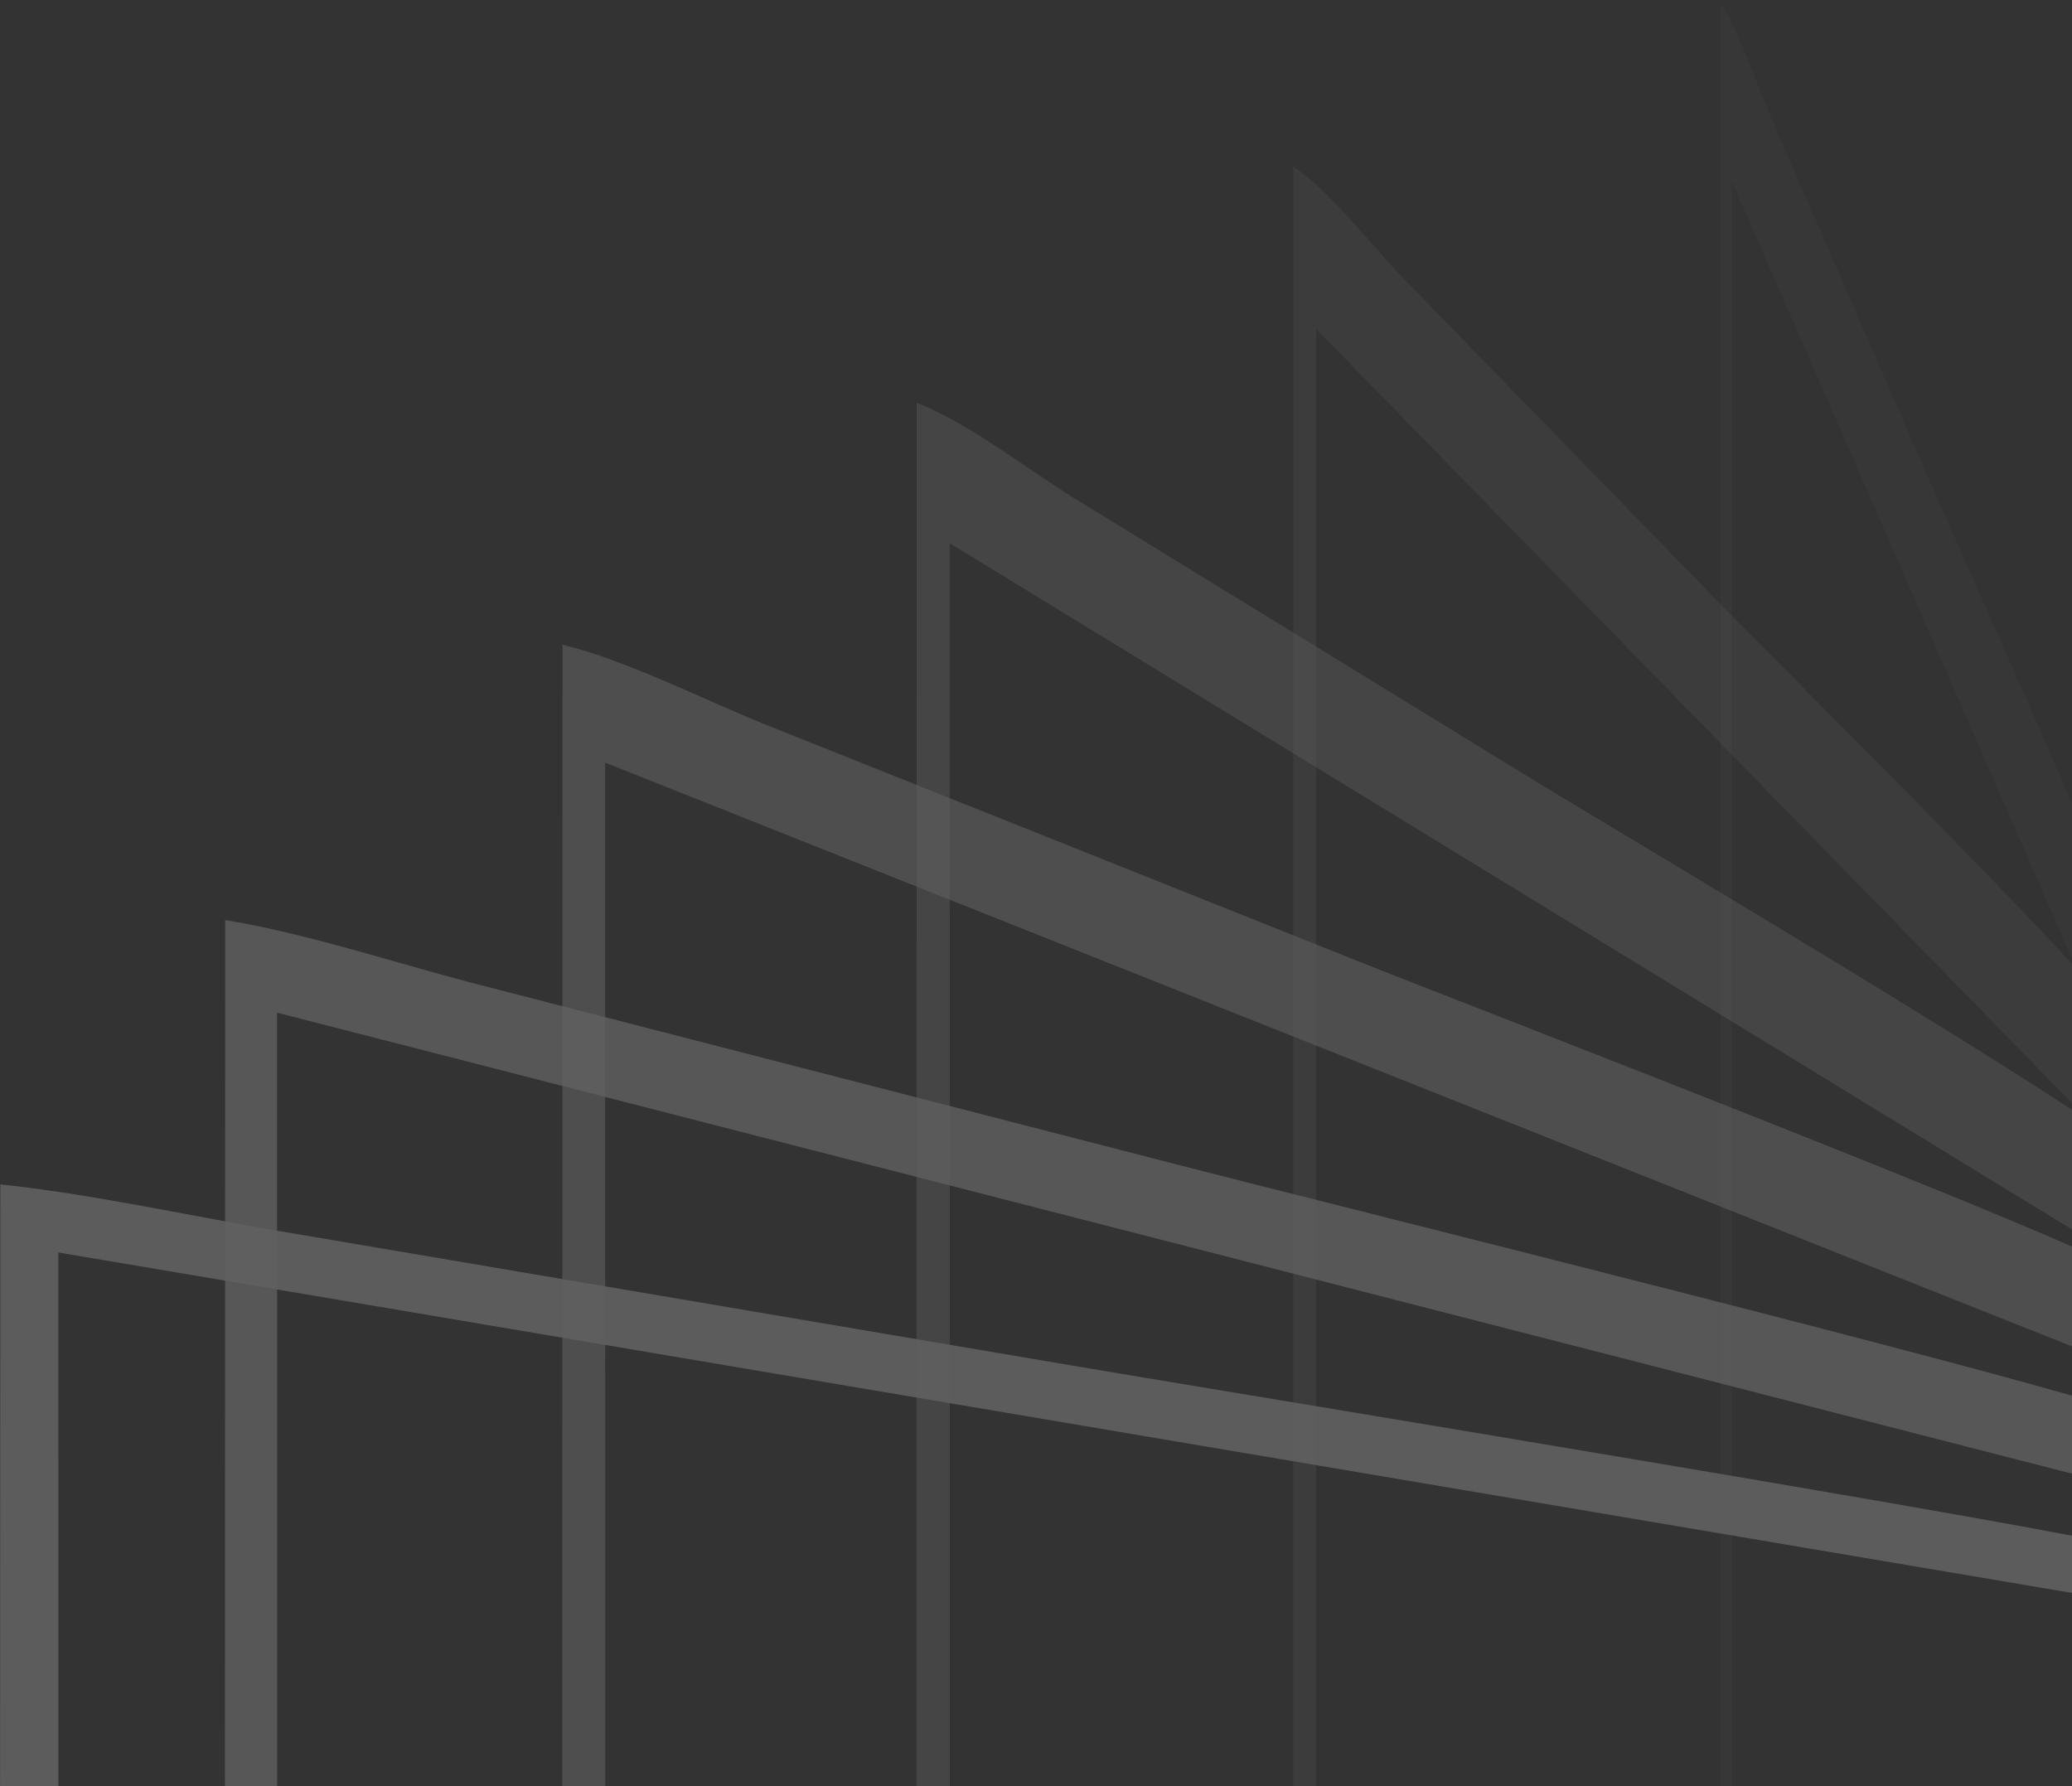 <svg width="457" height="394" viewBox="0 0 457 394" fill="none" xmlns="http://www.w3.org/2000/svg">
<rect x="0" y="0" width="457" height="394" fill="#333333" stroke="none"/>
<g opacity="0.22">
<path fill-rule="evenodd" clip-rule="evenodd" d="M0 423.689H12.887L12.868 276.257L457.142 351.375L457.113 423.689H470L469.981 341.606C464.373 338.615 260.722 305.375 235.865 301.093L60.299 271.312C41.154 267.993 19.288 263.254 0.076 261.235L0 423.689Z" fill="white" fill-opacity="0.9"/>
<path fill-rule="evenodd" clip-rule="evenodd" d="M49.604 423.689H61.131L61.114 223.361L458.499 325.43L458.473 423.689H470L469.983 312.157C464.967 308.093 282.809 262.926 260.575 257.109L103.539 216.642C86.415 212.133 66.856 205.693 49.673 202.95L49.604 423.689Z" fill="white" fill-opacity="0.8"/>
<path fill-rule="evenodd" clip-rule="evenodd" d="M124.01 423.689H133.497L133.483 168.215L460.534 298.381L460.513 423.689H470L469.986 281.455C465.858 276.271 315.94 218.671 297.642 211.253L168.399 159.646C154.306 153.896 138.209 145.683 124.067 142.185L124.01 423.689Z" fill="white" fill-opacity="0.6"/>
<path fill-rule="evenodd" clip-rule="evenodd" d="M202.137 423.689H209.482L209.471 119.821L462.672 274.645L462.655 423.689H470L469.989 254.512C466.793 248.346 350.728 179.836 336.561 171.012L236.503 109.629C225.592 102.79 213.13 93.022 202.181 88.86L202.137 423.689Z" fill="white" fill-opacity="0.4"/>
<path fill-rule="evenodd" clip-rule="evenodd" d="M285.224 423.689H290.291L290.283 72.553L464.945 251.46L464.933 423.689H470L469.992 228.195C467.788 221.071 387.724 141.903 377.952 131.706L308.93 60.776C301.404 52.872 292.807 41.585 285.254 36.776L285.224 423.689Z" fill="white" fill-opacity="0.2"/>
<path fill-rule="evenodd" clip-rule="evenodd" d="M379.472 423.689H381.954L381.951 39.915L467.523 235.452L467.518 423.689H470L469.996 210.024C468.916 202.238 429.69 115.711 424.903 104.567L391.086 27.043C387.399 18.405 383.187 6.069 379.487 0.813L379.472 423.689Z" fill="white" fill-opacity="0.1"/>
</g>
</svg>
